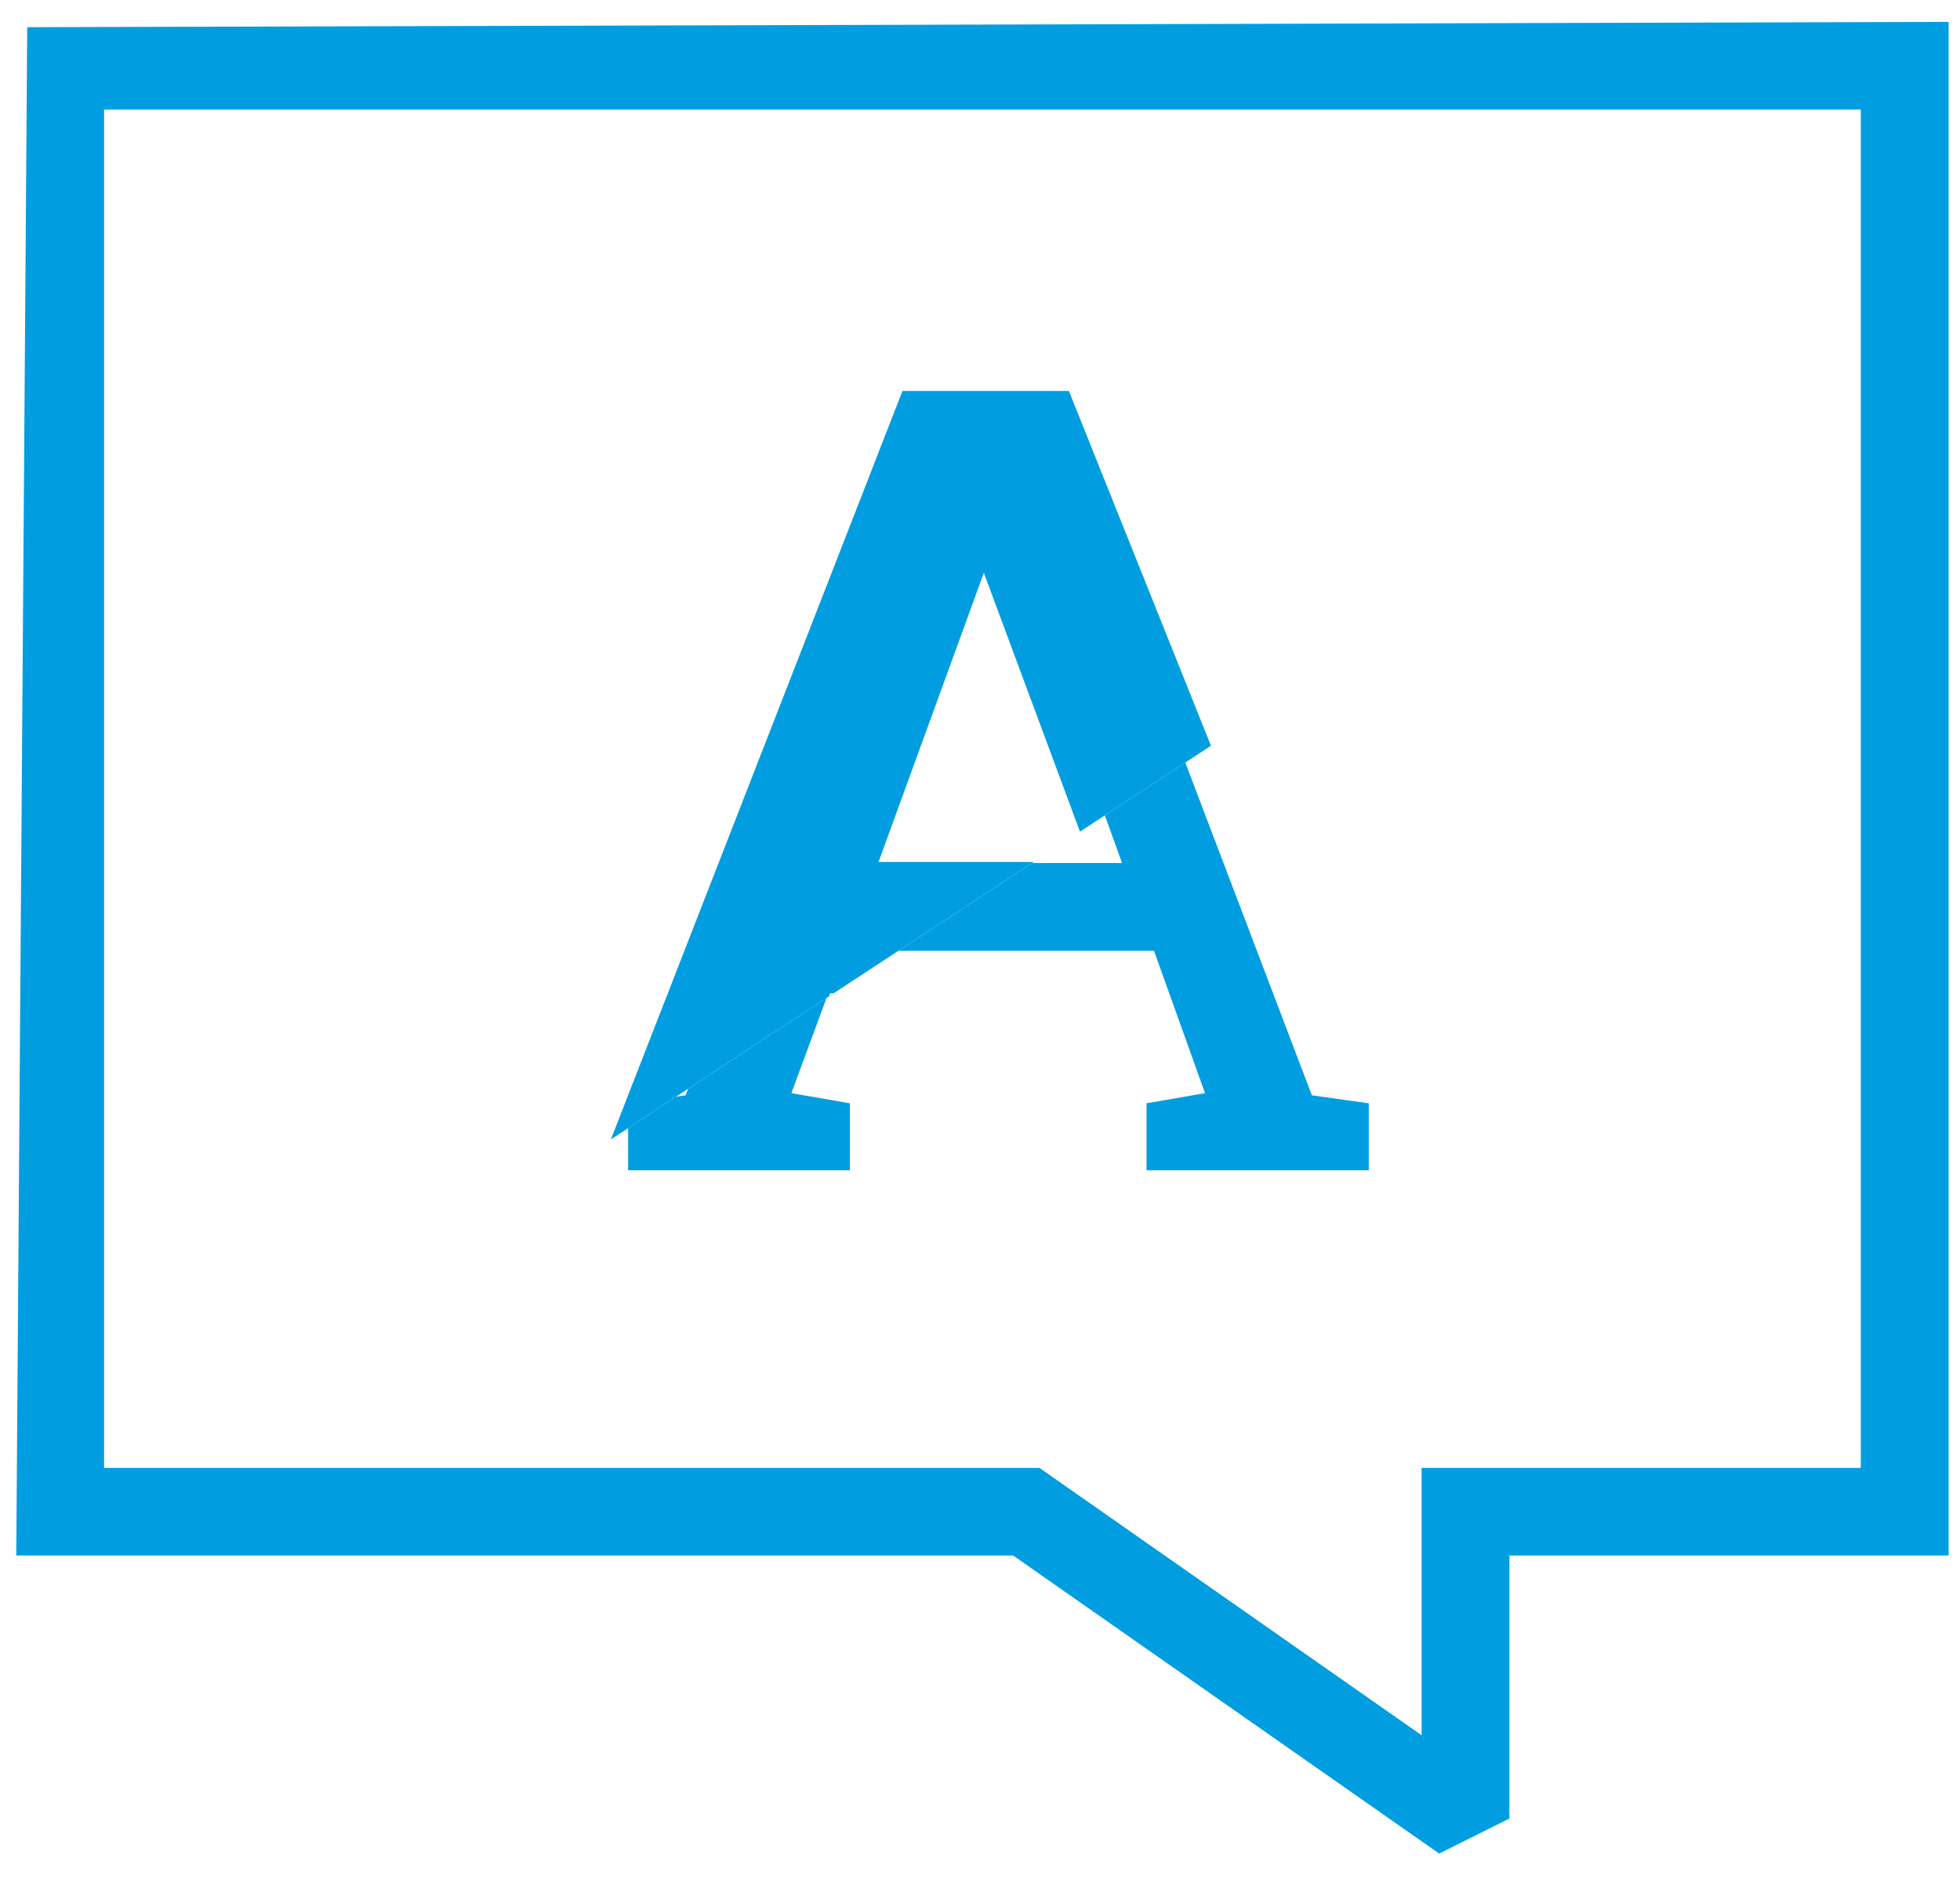 <svg 
 xmlns="http://www.w3.org/2000/svg"
 xmlns:xlink="http://www.w3.org/1999/xlink"
 width="72px" height="69px">
<defs>
<filter id="Filter_0">
    <feFlood flood-color="rgb(0, 158, 224)" flood-opacity="1" result="floodOut" />
    <feComposite operator="atop" in="floodOut" in2="SourceGraphic" result="compOut" />
    <feBlend mode="normal" in="compOut" in2="SourceGraphic" />
</filter>
<filter id="Filter_1">
    <feFlood flood-color="rgb(0, 158, 224)" flood-opacity="1" result="floodOut" />
    <feComposite operator="atop" in="floodOut" in2="SourceGraphic" result="compOut" />
    <feBlend mode="normal" in="compOut" in2="SourceGraphic" />
</filter>
<filter id="Filter_2">
    <feFlood flood-color="rgb(0, 158, 224)" flood-opacity="1" result="floodOut" />
    <feComposite operator="atop" in="floodOut" in2="SourceGraphic" result="compOut" />
    <feBlend mode="normal" in="compOut" in2="SourceGraphic" />
</filter>

</defs>
<g filter="url(#Filter_0)">
<path fill-rule="evenodd"  fill="rgb(0, 158, 224)"
 d="M52.867,68.106 L37.219,57.157 L0.597,57.157 L1.000,0.999 L71.582,0.804 L71.582,57.157 L55.449,57.157 L55.449,66.818 L52.867,68.106 ZM3.824,53.937 L38.186,53.937 L52.222,63.759 L52.222,53.937 L68.355,53.937 L68.355,4.024 L3.824,4.024 L3.824,53.937 Z"/>
</g>
<g filter="url(#Filter_1)">
<path fill-rule="evenodd"  fill="rgb(0, 158, 224)"
 d="M24.838,40.294 L25.184,40.246 L25.276,40.006 L30.363,36.668 L29.070,40.167 L31.219,40.539 L31.219,43.000 L23.074,43.000 L23.074,41.451 L24.838,40.294 ZM42.391,34.933 L33.007,34.933 L37.917,31.711 L41.219,31.711 L40.585,29.959 L43.542,28.019 L48.191,40.246 L50.281,40.539 L50.281,43.000 L42.117,43.000 L42.117,40.539 L44.266,40.167 L42.391,34.933 Z"/>
</g>
<g filter="url(#Filter_2)">
<path fill-rule="evenodd"  fill="rgb(0, 158, 224)"
 d="M39.672,30.558 L36.141,21.046 L32.273,31.672 L37.976,31.672 L30.625,36.496 L30.496,36.496 L30.456,36.607 L22.441,41.866 L33.152,14.366 L39.266,14.366 L44.484,27.401 L39.672,30.558 Z"/>
</g>
</svg>